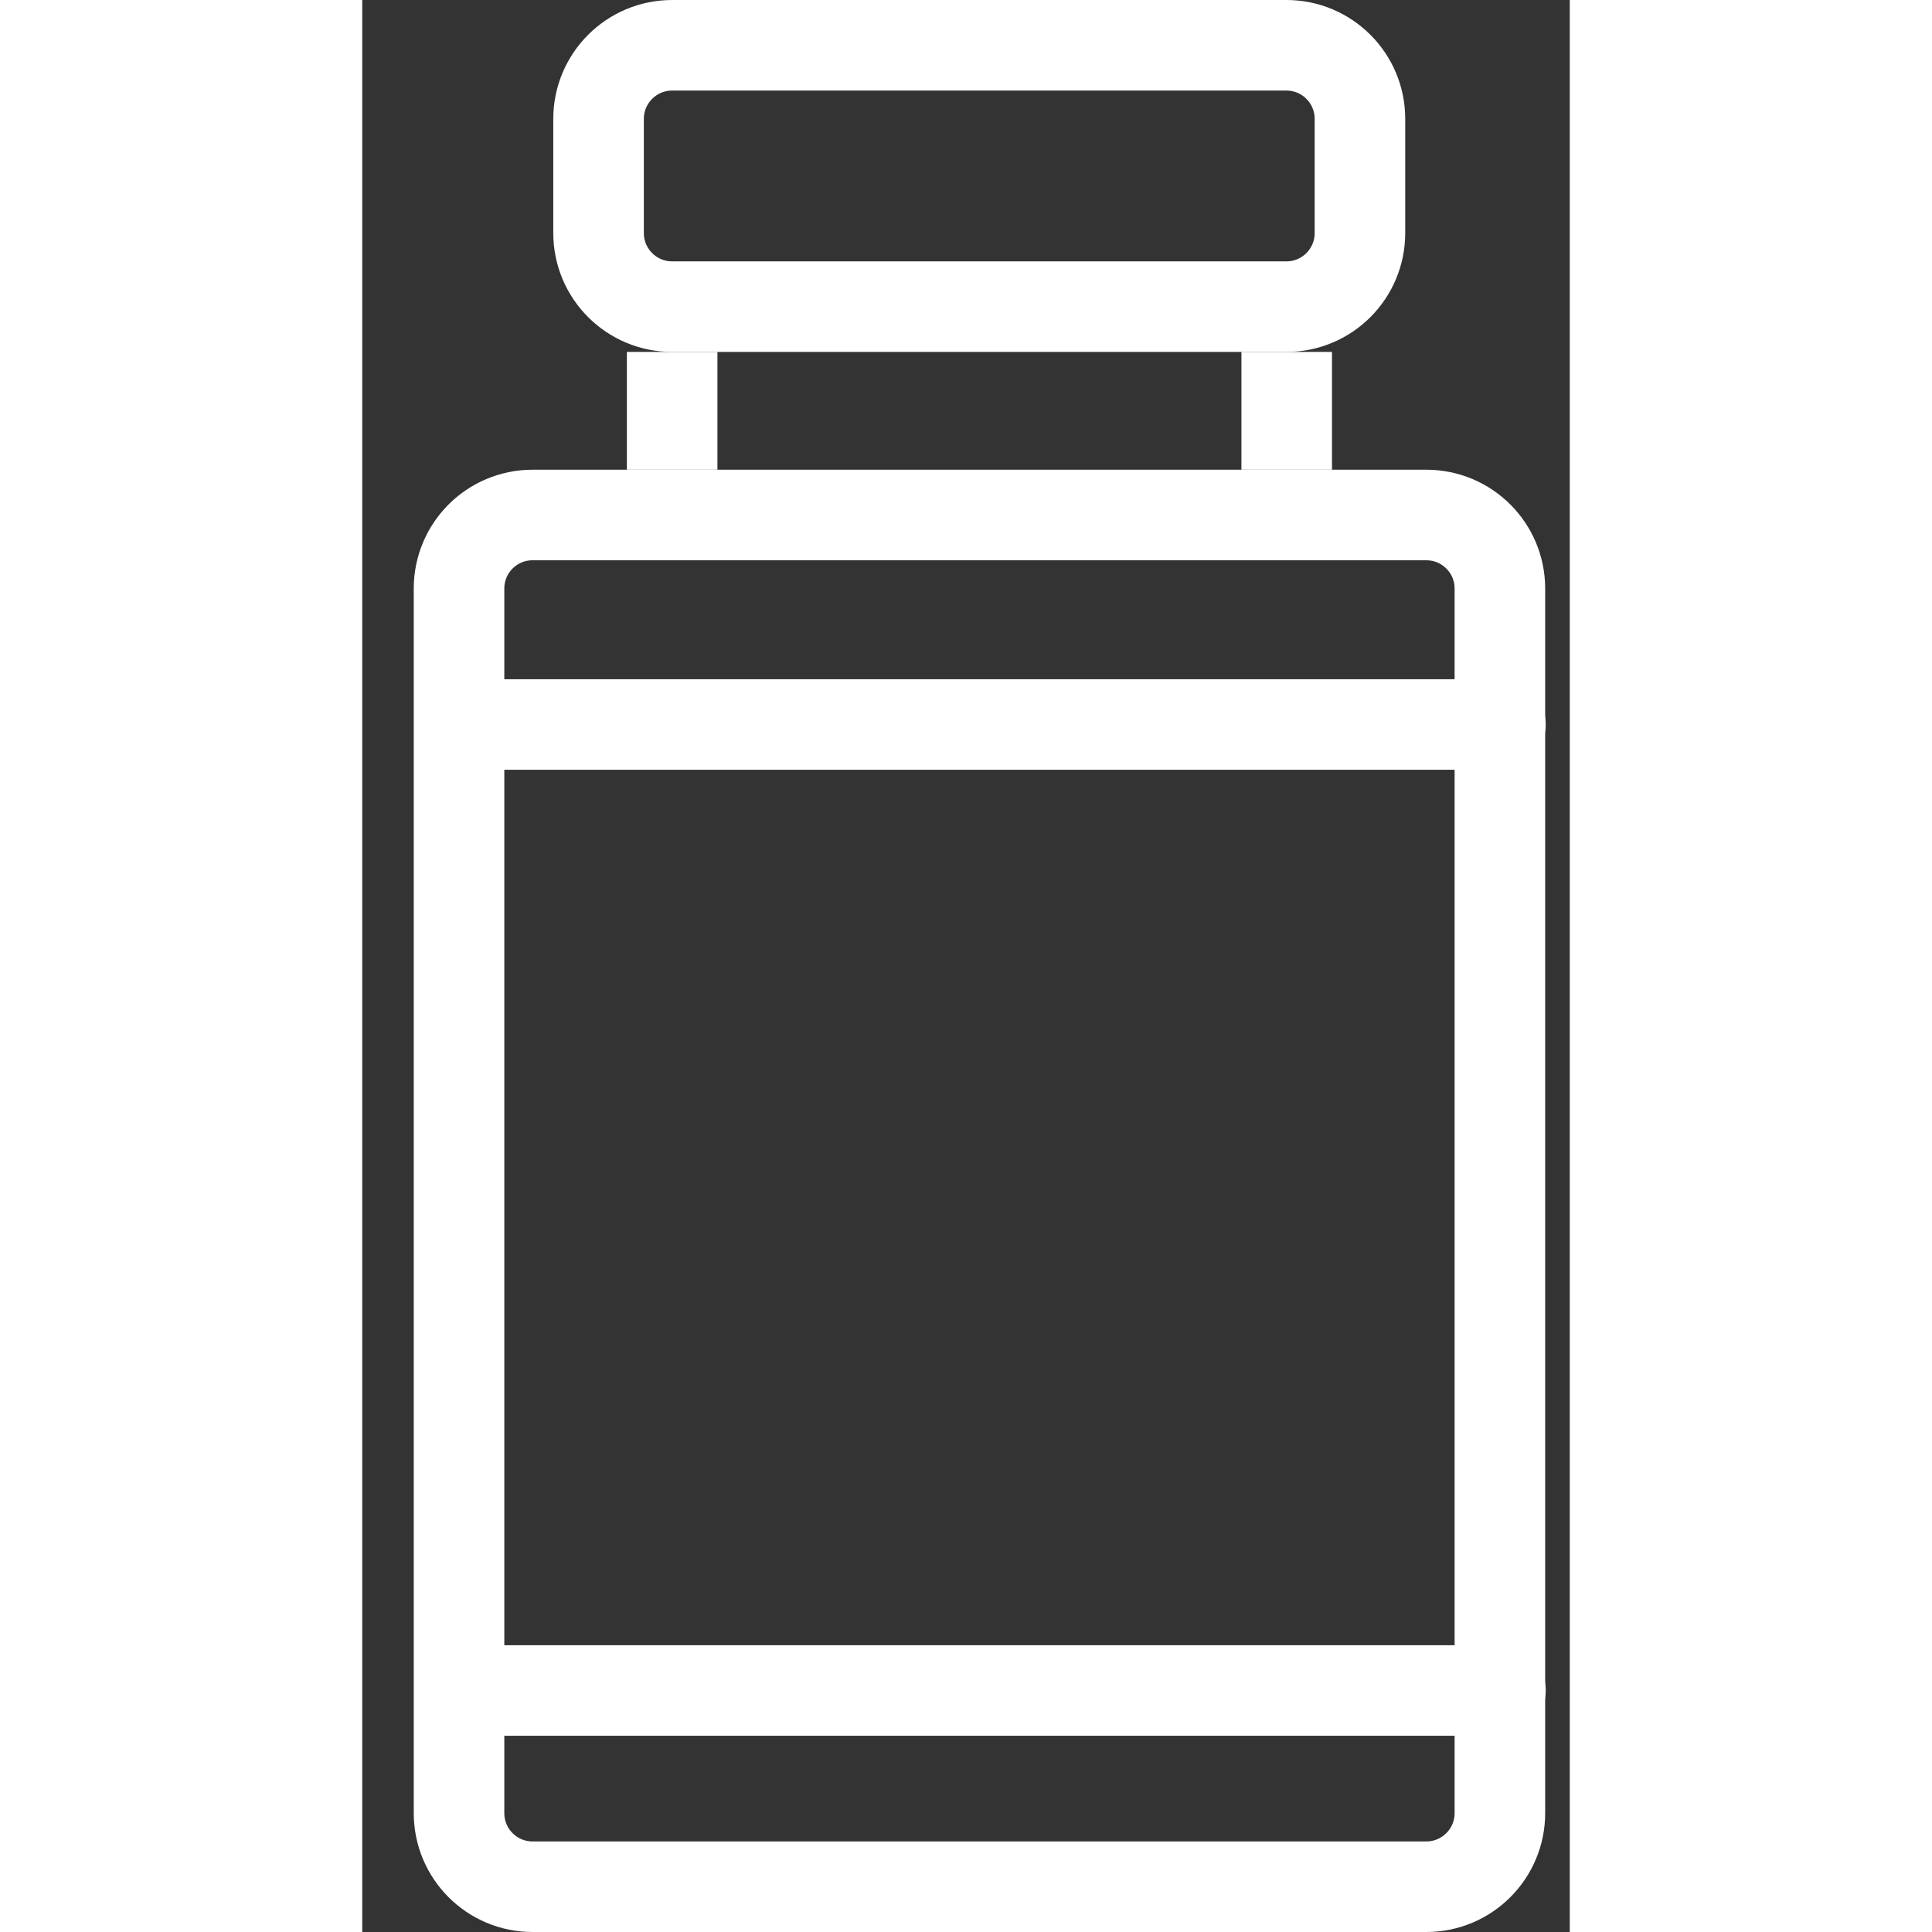 <svg width="20" height="20" viewBox="0 0 20 32" fill="none" xmlns="http://www.w3.org/2000/svg">
<rect x="0" y="0" width="20" height="32" fill="#333333" stroke="none"/>
<path d="M2.821 8.53H17.624C18.297 8.53 18.843 9.075 18.843 9.748V30.031C18.843 30.704 18.297 31.25 17.624 31.25H2.821C2.148 31.25 1.603 30.704 1.603 30.031V9.748C1.603 9.075 2.148 8.53 2.821 8.53Z" stroke="#ffffff" stroke-width="1.5" stroke-miterlimit="10"/>
<path d="M5.133 0.75H15.307C15.98 0.75 16.525 1.296 16.525 1.969V3.86C16.525 4.533 15.98 5.079 15.307 5.079H5.133C4.46 5.079 3.914 4.533 3.914 3.86V1.969C3.914 1.296 4.46 0.75 5.133 0.75Z" stroke="#ffffff" stroke-width="1.5" stroke-miterlimit="10"/>
<path d="M1.853 28L18.852 28" stroke="#ffffff" stroke-width="1.5" stroke-linecap="round" stroke-linejoin="round"/>
<path d="M1.853 12H18.852" stroke="#ffffff" stroke-width="1.5" stroke-linecap="round" stroke-linejoin="round"/>
<path d="M15.312 5.829V7.78" stroke="#ffffff" stroke-width="1.5" stroke-miterlimit="10"/>
<path d="M5.133 5.829V7.78" stroke="#ffffff" stroke-width="1.5" stroke-miterlimit="10"/>
</svg>
